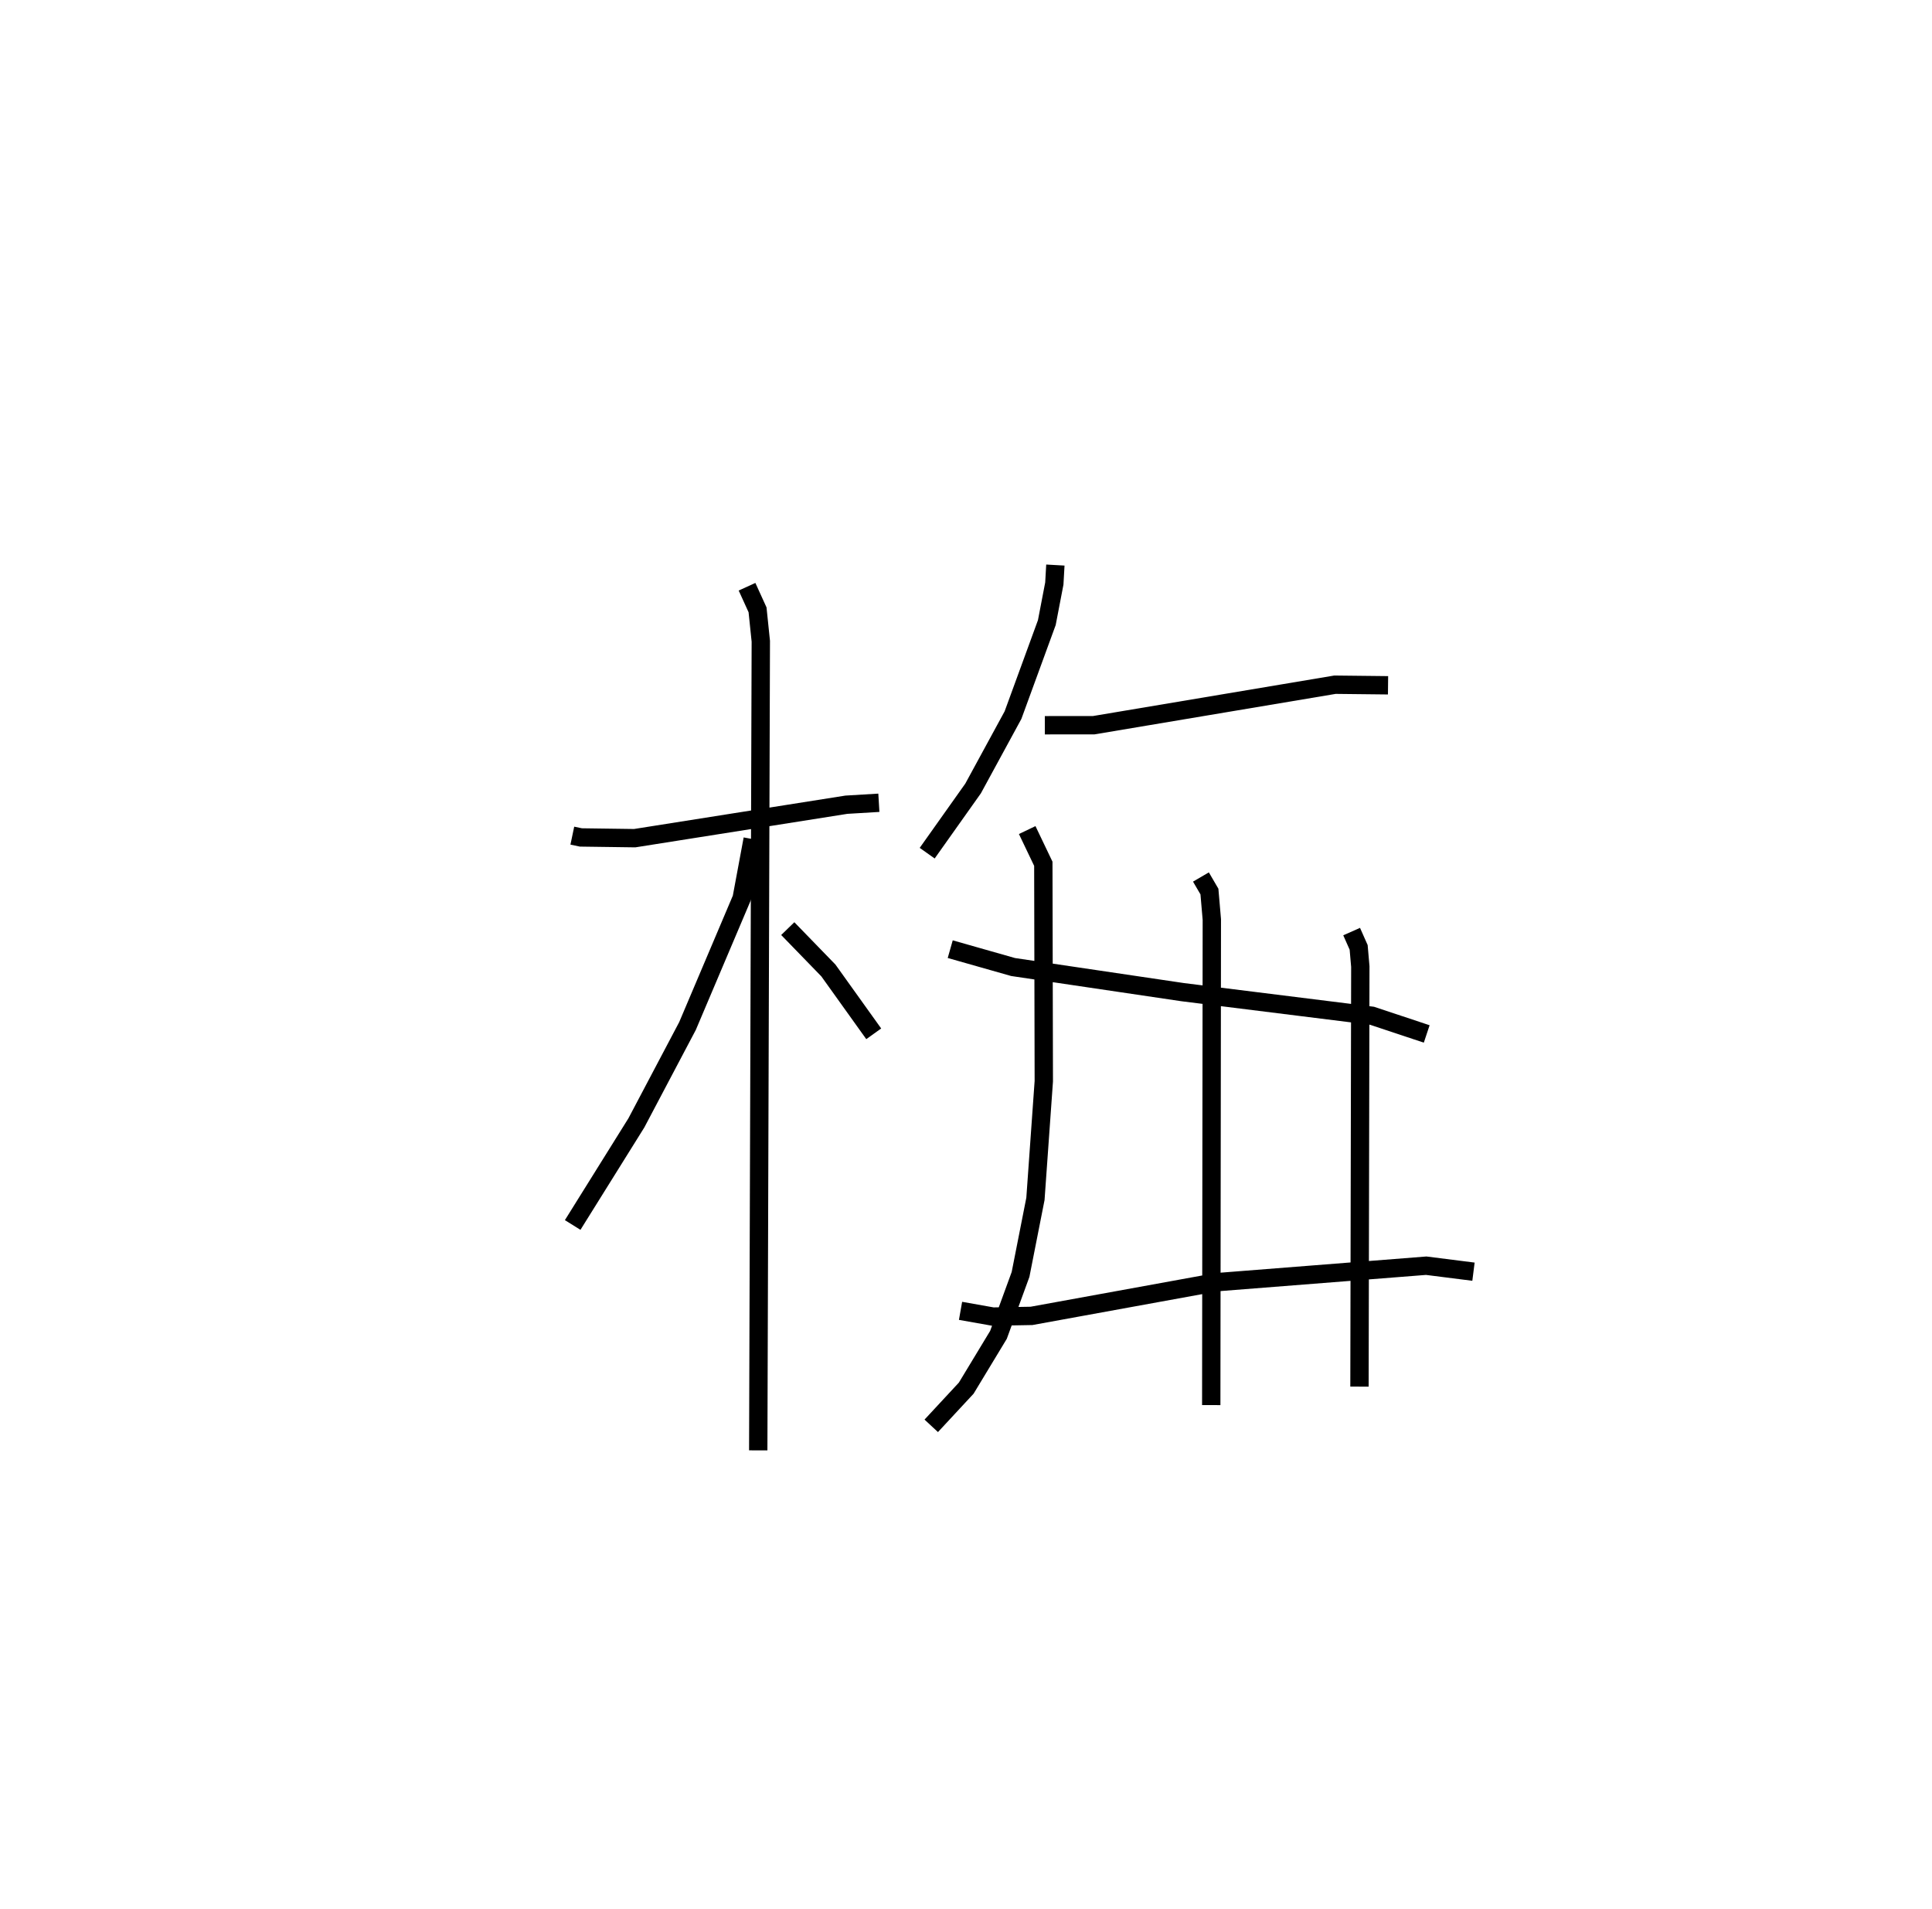 <?xml version="1.0" encoding="utf-8" ?>
<svg baseProfile="full" height="104.074" version="1.1" width="105.342" xmlns="http://www.w3.org/2000/svg" xmlns:ev="http://www.w3.org/2001/xml-events" xmlns:xlink="http://www.w3.org/1999/xlink"><defs /><rect fill="white" height="104.074" width="105.342" x="0" y="0" /><path d="M25,25 m0.0,0.0 m6.206,20.559 l0.467,0.098 2.934,0.04 l11.542,-1.824 1.771,-0.106 m-7.188,-11.778 l0.573,1.258 0.178,1.715 l-0.14,44.112 m-0.303,-33.326 l-0.601,3.228 -2.953,6.963 l-2.787,5.279 -3.474,5.568 m11.728,-16.158 l2.215,2.282 2.472,3.453 m9.904,-25.556 l-0.057,1.008 -0.409,2.129 l-1.844,5.044 -2.176,3.998 l-2.503,3.529 m6.414,-6.975 l2.665,-0.002 13.155,-2.208 l2.894,0.032 m-19.675,7.893 l0.879,1.838 0.026,11.854 l-0.456,6.415 -0.812,4.12 l-1.203,3.293 -1.758,2.906 l-1.908,2.055 m14.705,-29.922 l0.463,0.793 0.131,1.527 l-0.032,26.472 m7.655,-25.816 l0.382,0.861 0.091,1.046 l-0.046,22.901 m-22.314,-23.85 l3.427,0.974 9.247,1.37 l10.324,1.287 2.982,0.992 m-25.418,15.096 l1.766,0.313 2.103,-0.038 l10.089,-1.837 11.433,-0.899 l2.577,0.326 " fill="none" stroke="black" stroke-width="1" /></svg>